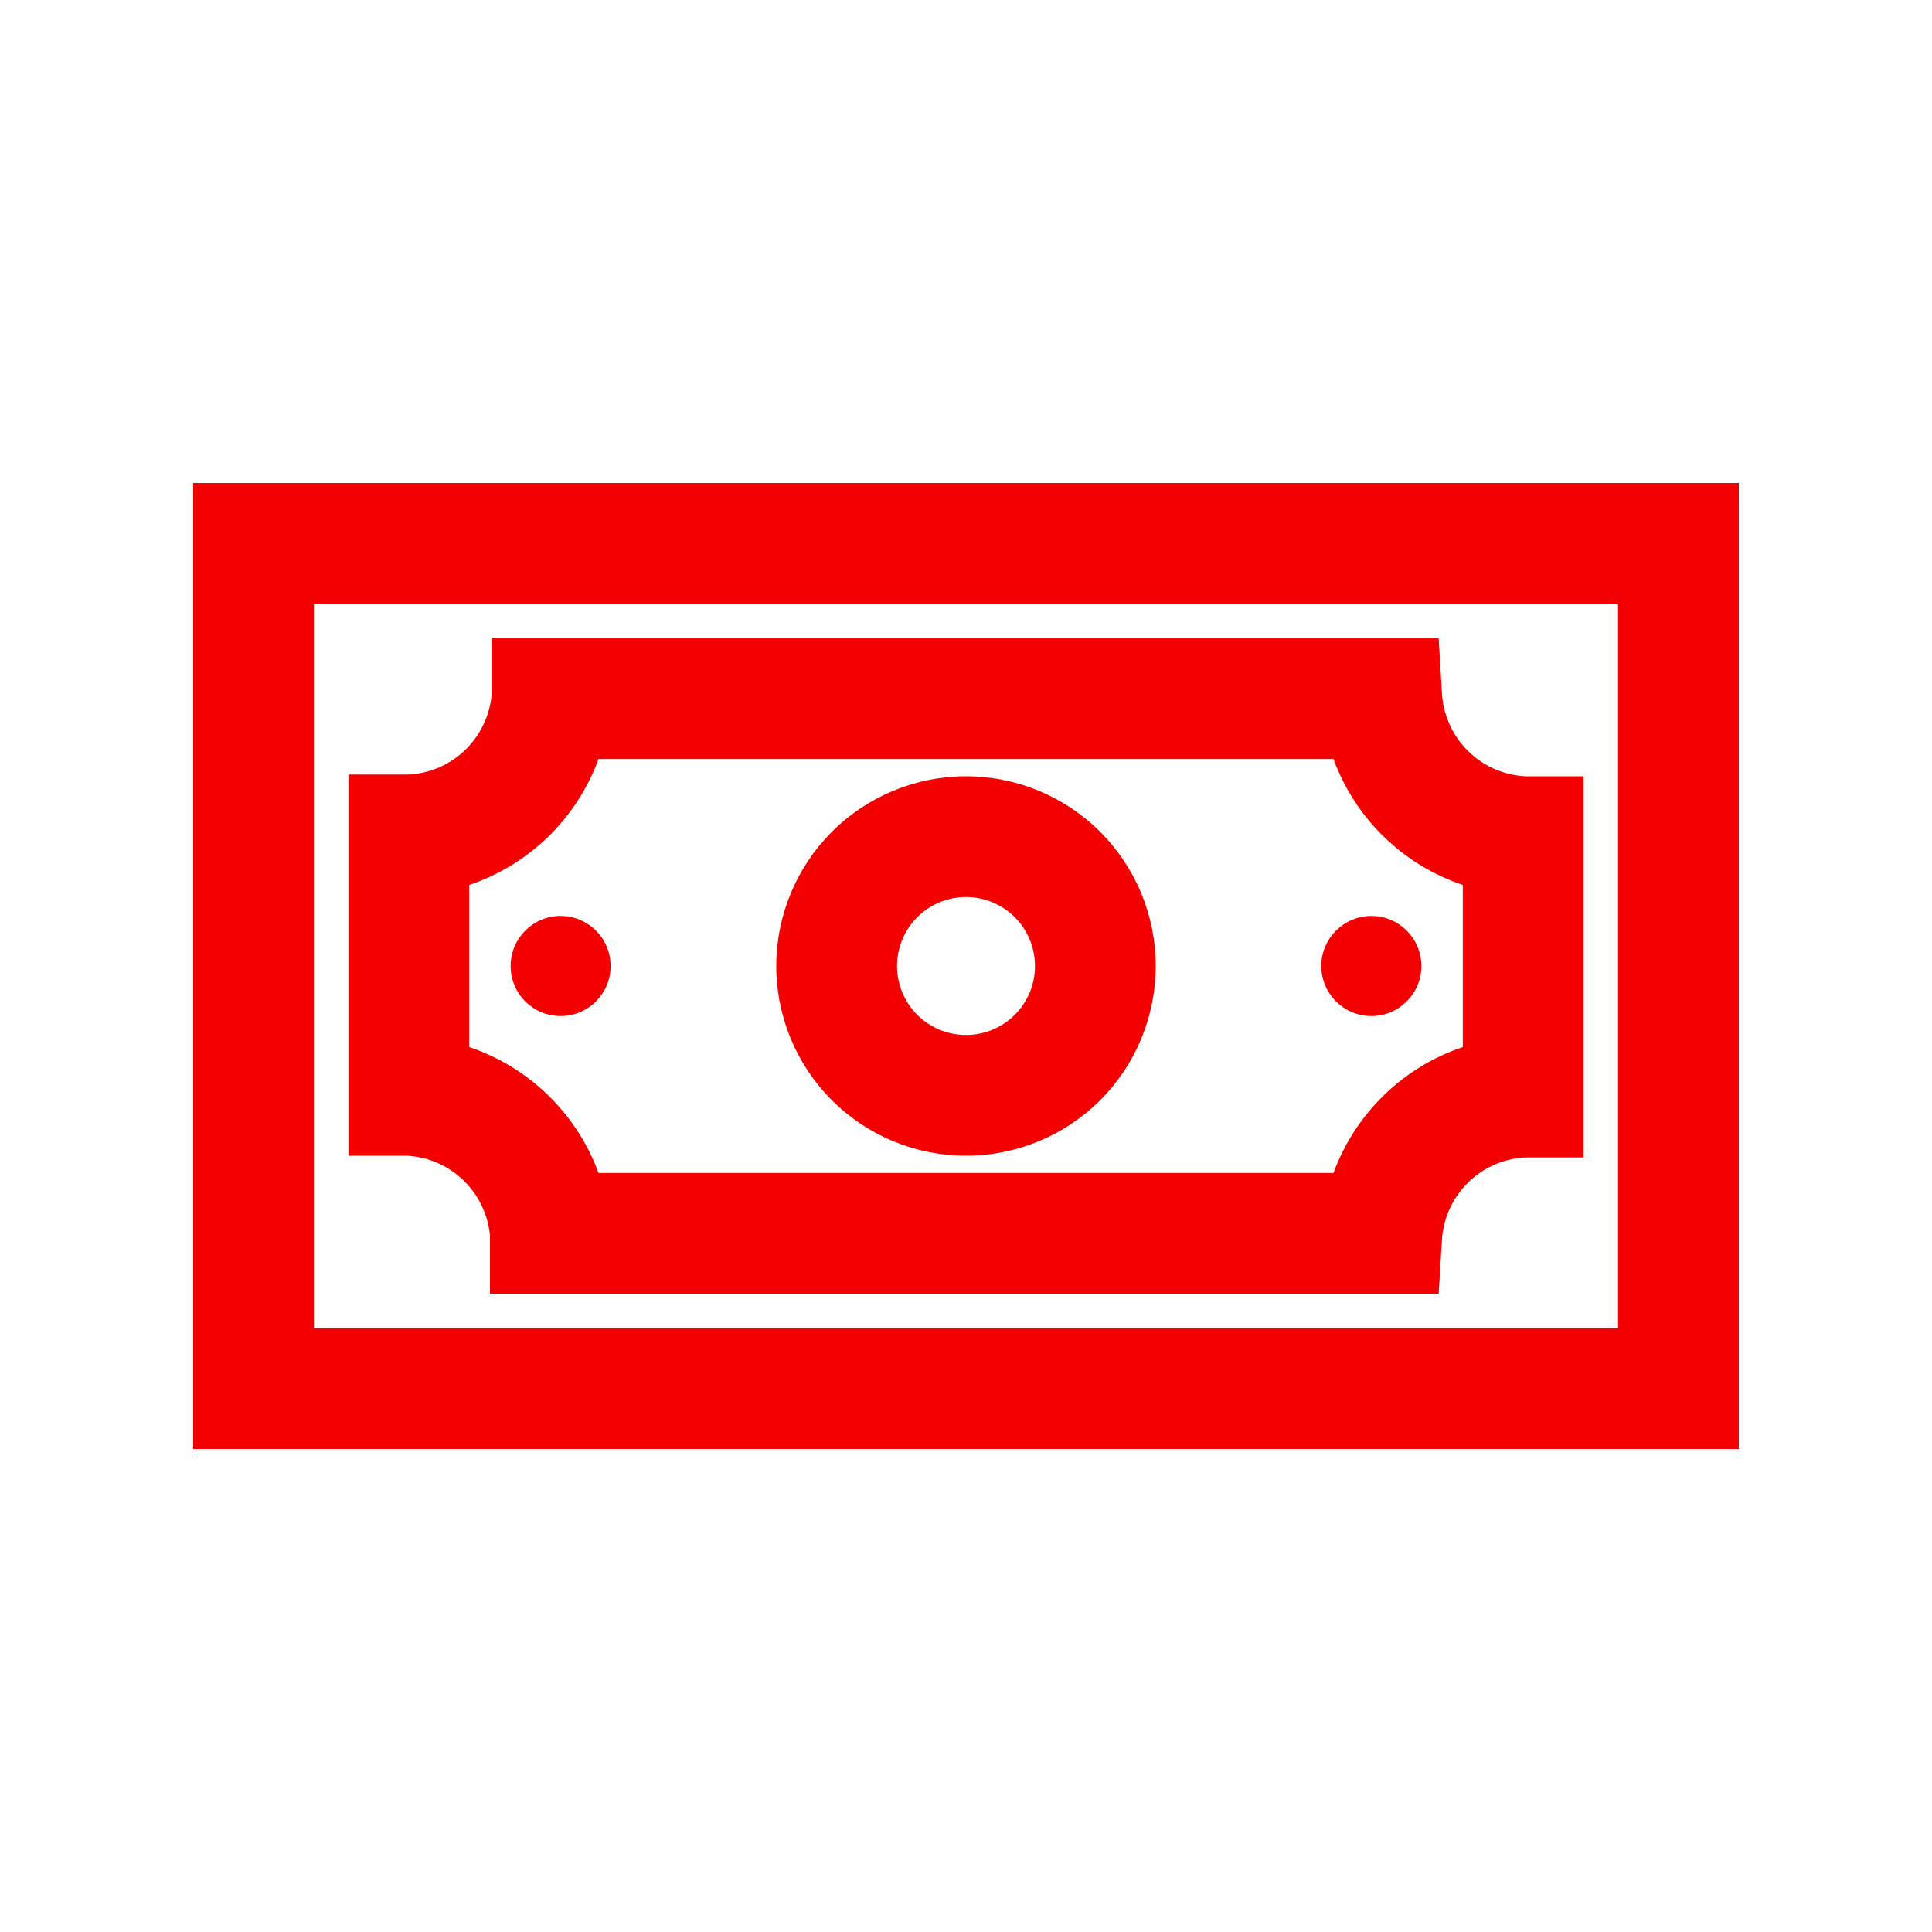 <svg width="20" height="20" viewBox="0 0 20 20" fill="none" xmlns="http://www.w3.org/2000/svg">
<path d="M2 15H18V5H2V15ZM3.25 6.25L16.75 6.25V13.75H3.25V6.25Z" fill="#F40000"/>
<path d="M14.928 7.196L14.893 6.607H5.089V7.197C5.068 7.413 4.97 7.615 4.813 7.766C4.656 7.917 4.45 8.006 4.232 8.018H3.607V11.964H4.214C4.432 11.976 4.638 12.065 4.795 12.216C4.952 12.367 5.05 12.569 5.072 12.786V13.393H14.893L14.929 12.803C14.95 12.587 15.048 12.385 15.205 12.234C15.362 12.083 15.568 11.994 15.786 11.982H16.393V8.036H15.786C15.566 8.023 15.357 7.932 15.2 7.777C15.042 7.623 14.946 7.417 14.928 7.196ZM15.143 10.839C14.522 11.048 14.029 11.528 13.804 12.143H6.196C5.971 11.528 5.478 11.048 4.857 10.839V9.161C5.478 8.952 5.971 8.472 6.196 7.857H13.804C14.029 8.472 14.522 8.952 15.143 9.161L15.143 10.839Z" fill="#F40000"/>
<path d="M10 8.036C9.479 8.036 8.979 8.243 8.611 8.611C8.243 8.98 8.036 9.479 8.036 10C8.036 10.521 8.243 11.021 8.611 11.389C8.979 11.757 9.479 11.964 10 11.964C10.521 11.964 11.021 11.757 11.389 11.389C11.757 11.021 11.964 10.521 11.964 10C11.964 9.479 11.757 8.98 11.389 8.611C11.021 8.243 10.521 8.036 10 8.036ZM10 10.714C9.811 10.714 9.629 10.639 9.495 10.505C9.361 10.371 9.286 10.19 9.286 10C9.286 9.811 9.361 9.629 9.495 9.495C9.629 9.361 9.81 9.286 10 9.286C10.189 9.286 10.371 9.361 10.505 9.495C10.639 9.629 10.714 9.811 10.714 10C10.714 10.19 10.639 10.371 10.505 10.505C10.371 10.639 10.189 10.714 10 10.714Z" fill="#F40000"/>
<path d="M6.321 10C6.321 10.286 6.089 10.518 5.803 10.518C5.517 10.518 5.286 10.286 5.286 10C5.286 9.714 5.517 9.482 5.803 9.482C6.089 9.482 6.321 9.714 6.321 10Z" fill="#F40000"/>
<path d="M14.714 10C14.714 10.286 14.482 10.518 14.197 10.518C13.911 10.518 13.678 10.286 13.678 10C13.678 9.714 13.911 9.482 14.197 9.482C14.482 9.482 14.714 9.714 14.714 10Z" fill="#F40000"/>
</svg>
